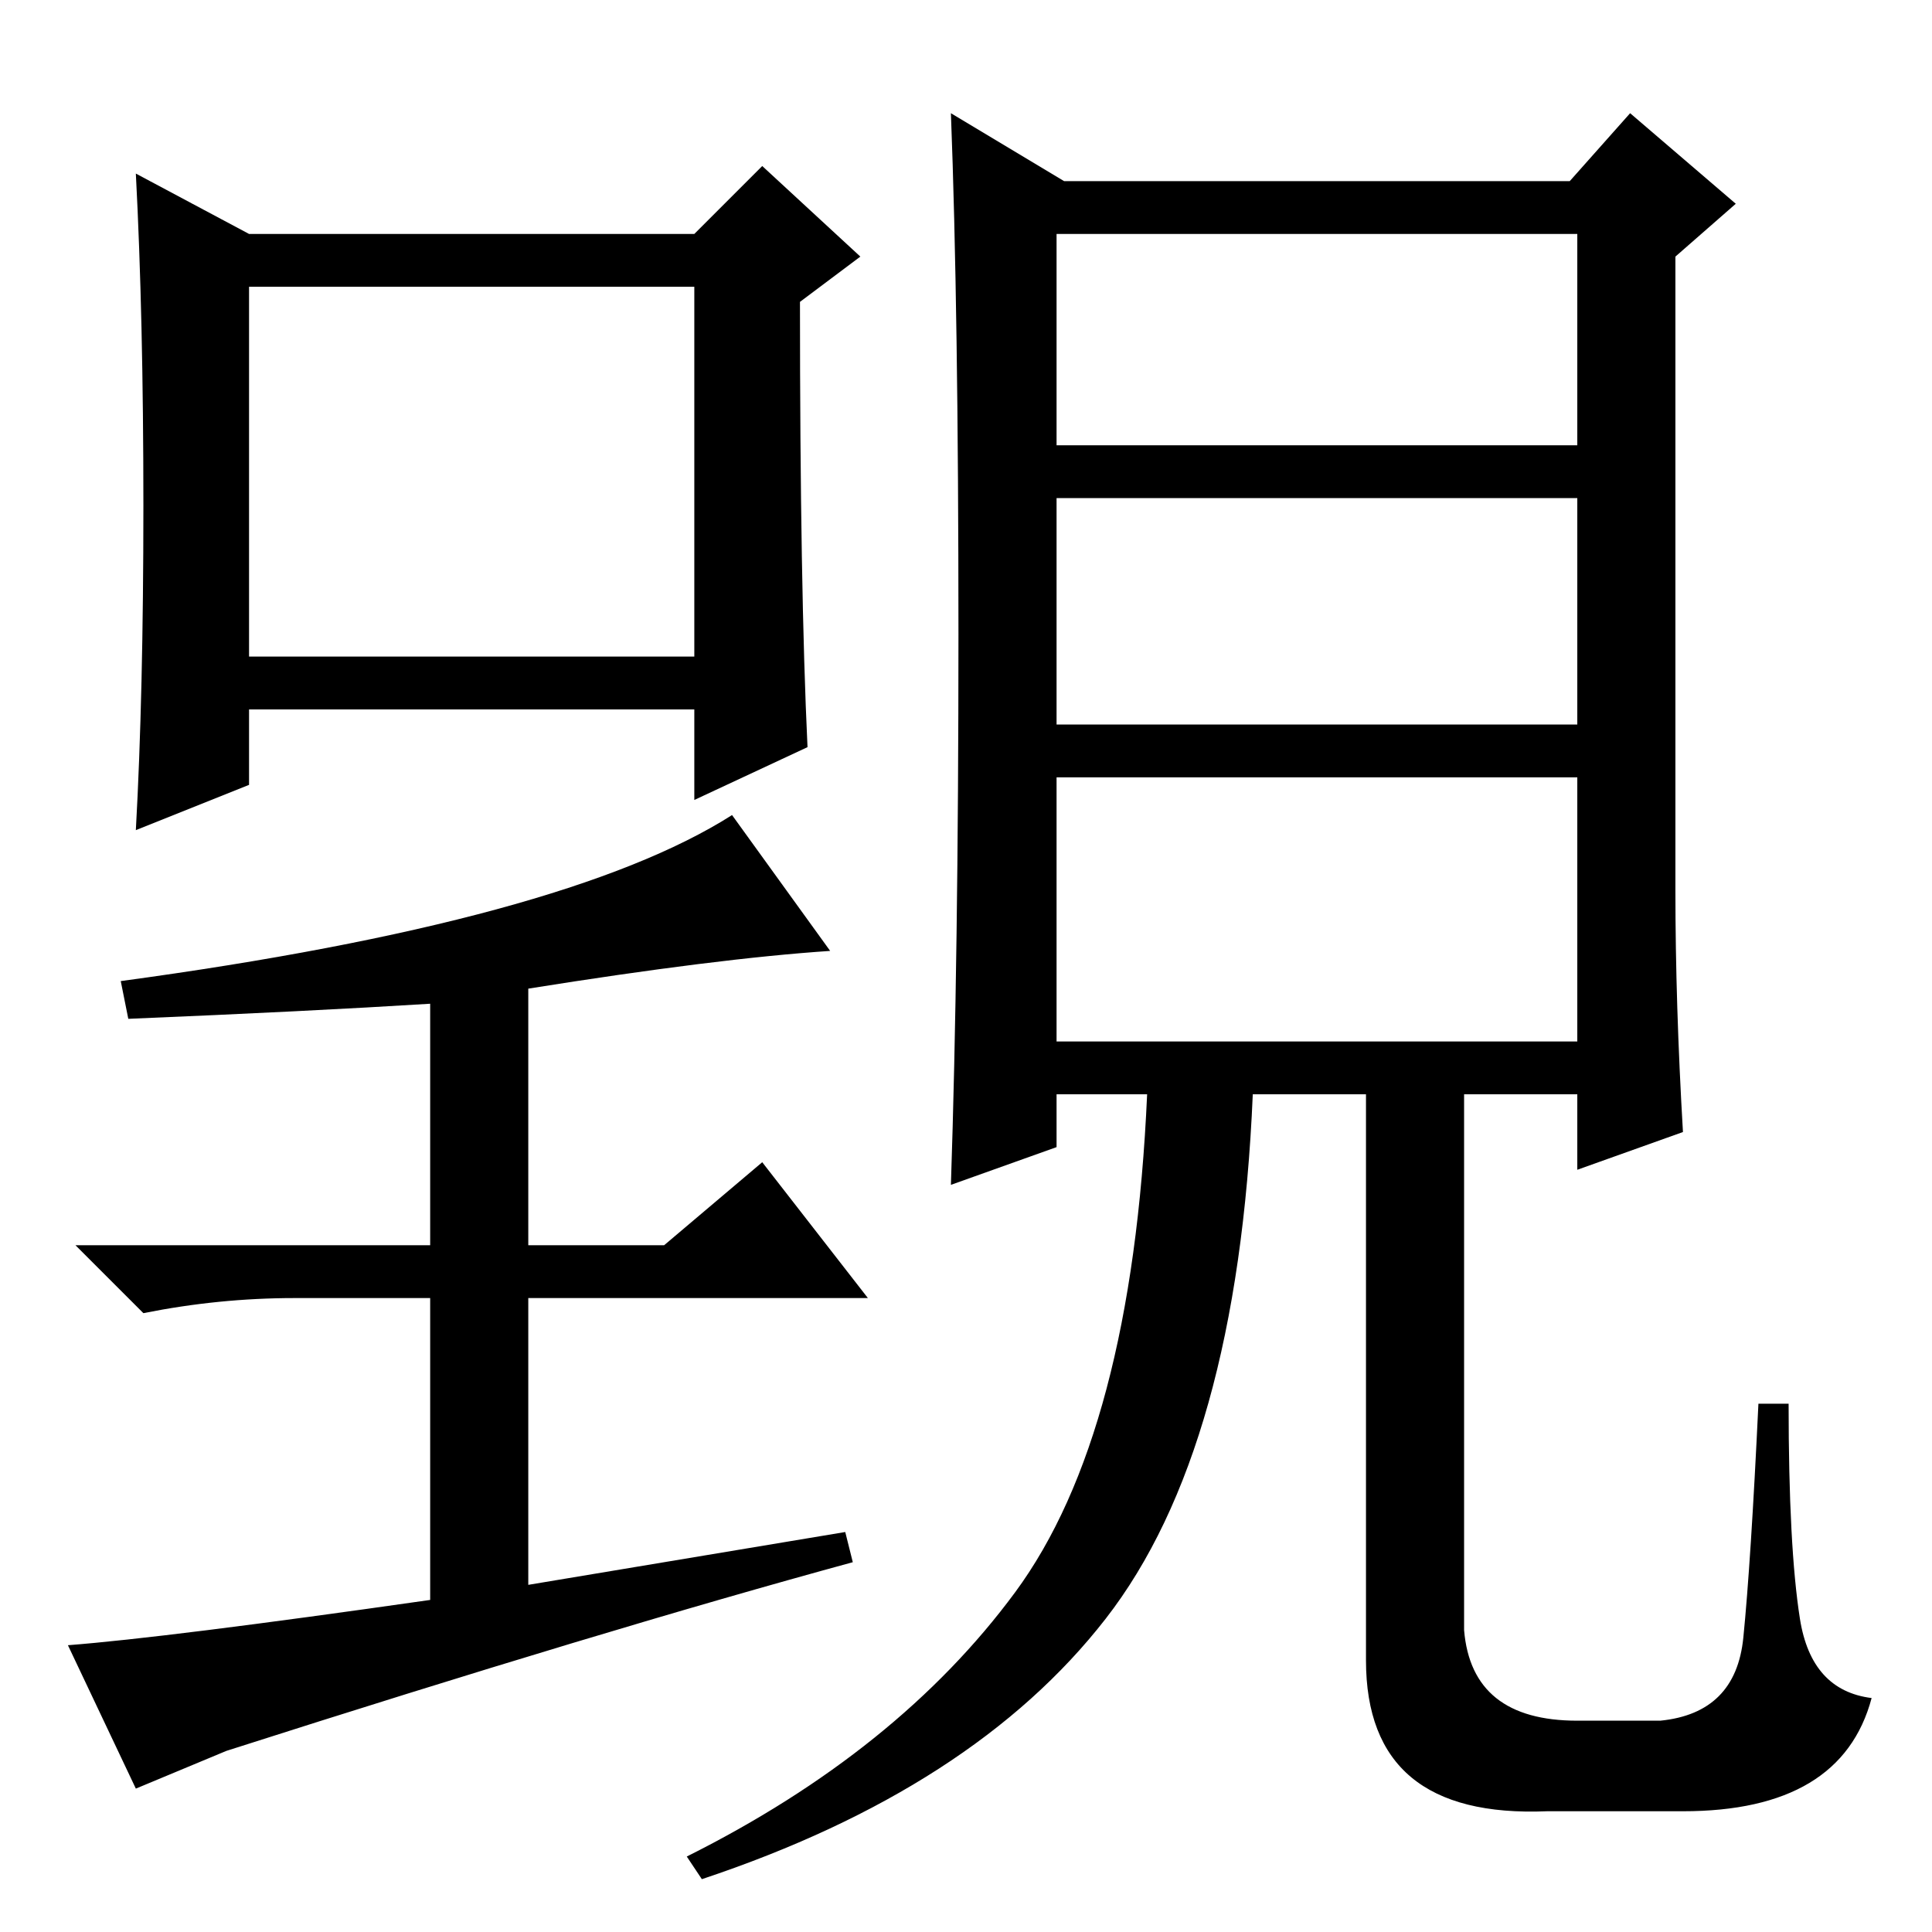 <?xml version="1.0" standalone="no"?>
<!DOCTYPE svg PUBLIC "-//W3C//DTD SVG 1.1//EN" "http://www.w3.org/Graphics/SVG/1.1/DTD/svg11.dtd" >
<svg xmlns="http://www.w3.org/2000/svg" xmlns:xlink="http://www.w3.org/1999/xlink" version="1.1" viewBox="0 -36 256 256">
  <g transform="matrix(1 0 0 -1 0 220)">
   <path fill="currentColor"
d="M140 118h69v35h-69v-35zM127 172q0 43 -1 69l15 -9h67l8 9l14 -12l-8 -7v-84q0 -15 1 -32l-14 -5v10h-15v-71q1 -12 15 -12h11q10 1 11 11t2 31h4q0 -19 1.5 -28.5t9.5 -10.5q-4 -15 -25 -15h-18q-24 -1 -24 20v75h-15q-2 -47 -19.5 -69.5t-53.5 -34.5l-2 3
q28 14 43.5 35t17.5 66h-12v-7l-14 -5q1 30 1 73zM140 197h69v28h-69v-28zM140 160h69v30h-69v-30zM112 53l1 -4q-33 -9 -83 -25l-12 -5l-9 19q13 1 48 6v40h-18q-10 0 -20 -2l-9 9h47v32q-16 -1 -40 -2l-1 5q59 8 81 22l13 -18q-15 -1 -40 -5v-34h18l13 11l14 -18h-45v-38z
M107 157l-15 -7v12h-59v-10l-15 -6q1 18 1 43t-1 44l15 -8h59l9 9l13 -12l-8 -6q0 -38 1 -59zM33 169h59v49h-59v-49z" />
  </g>

</svg>
